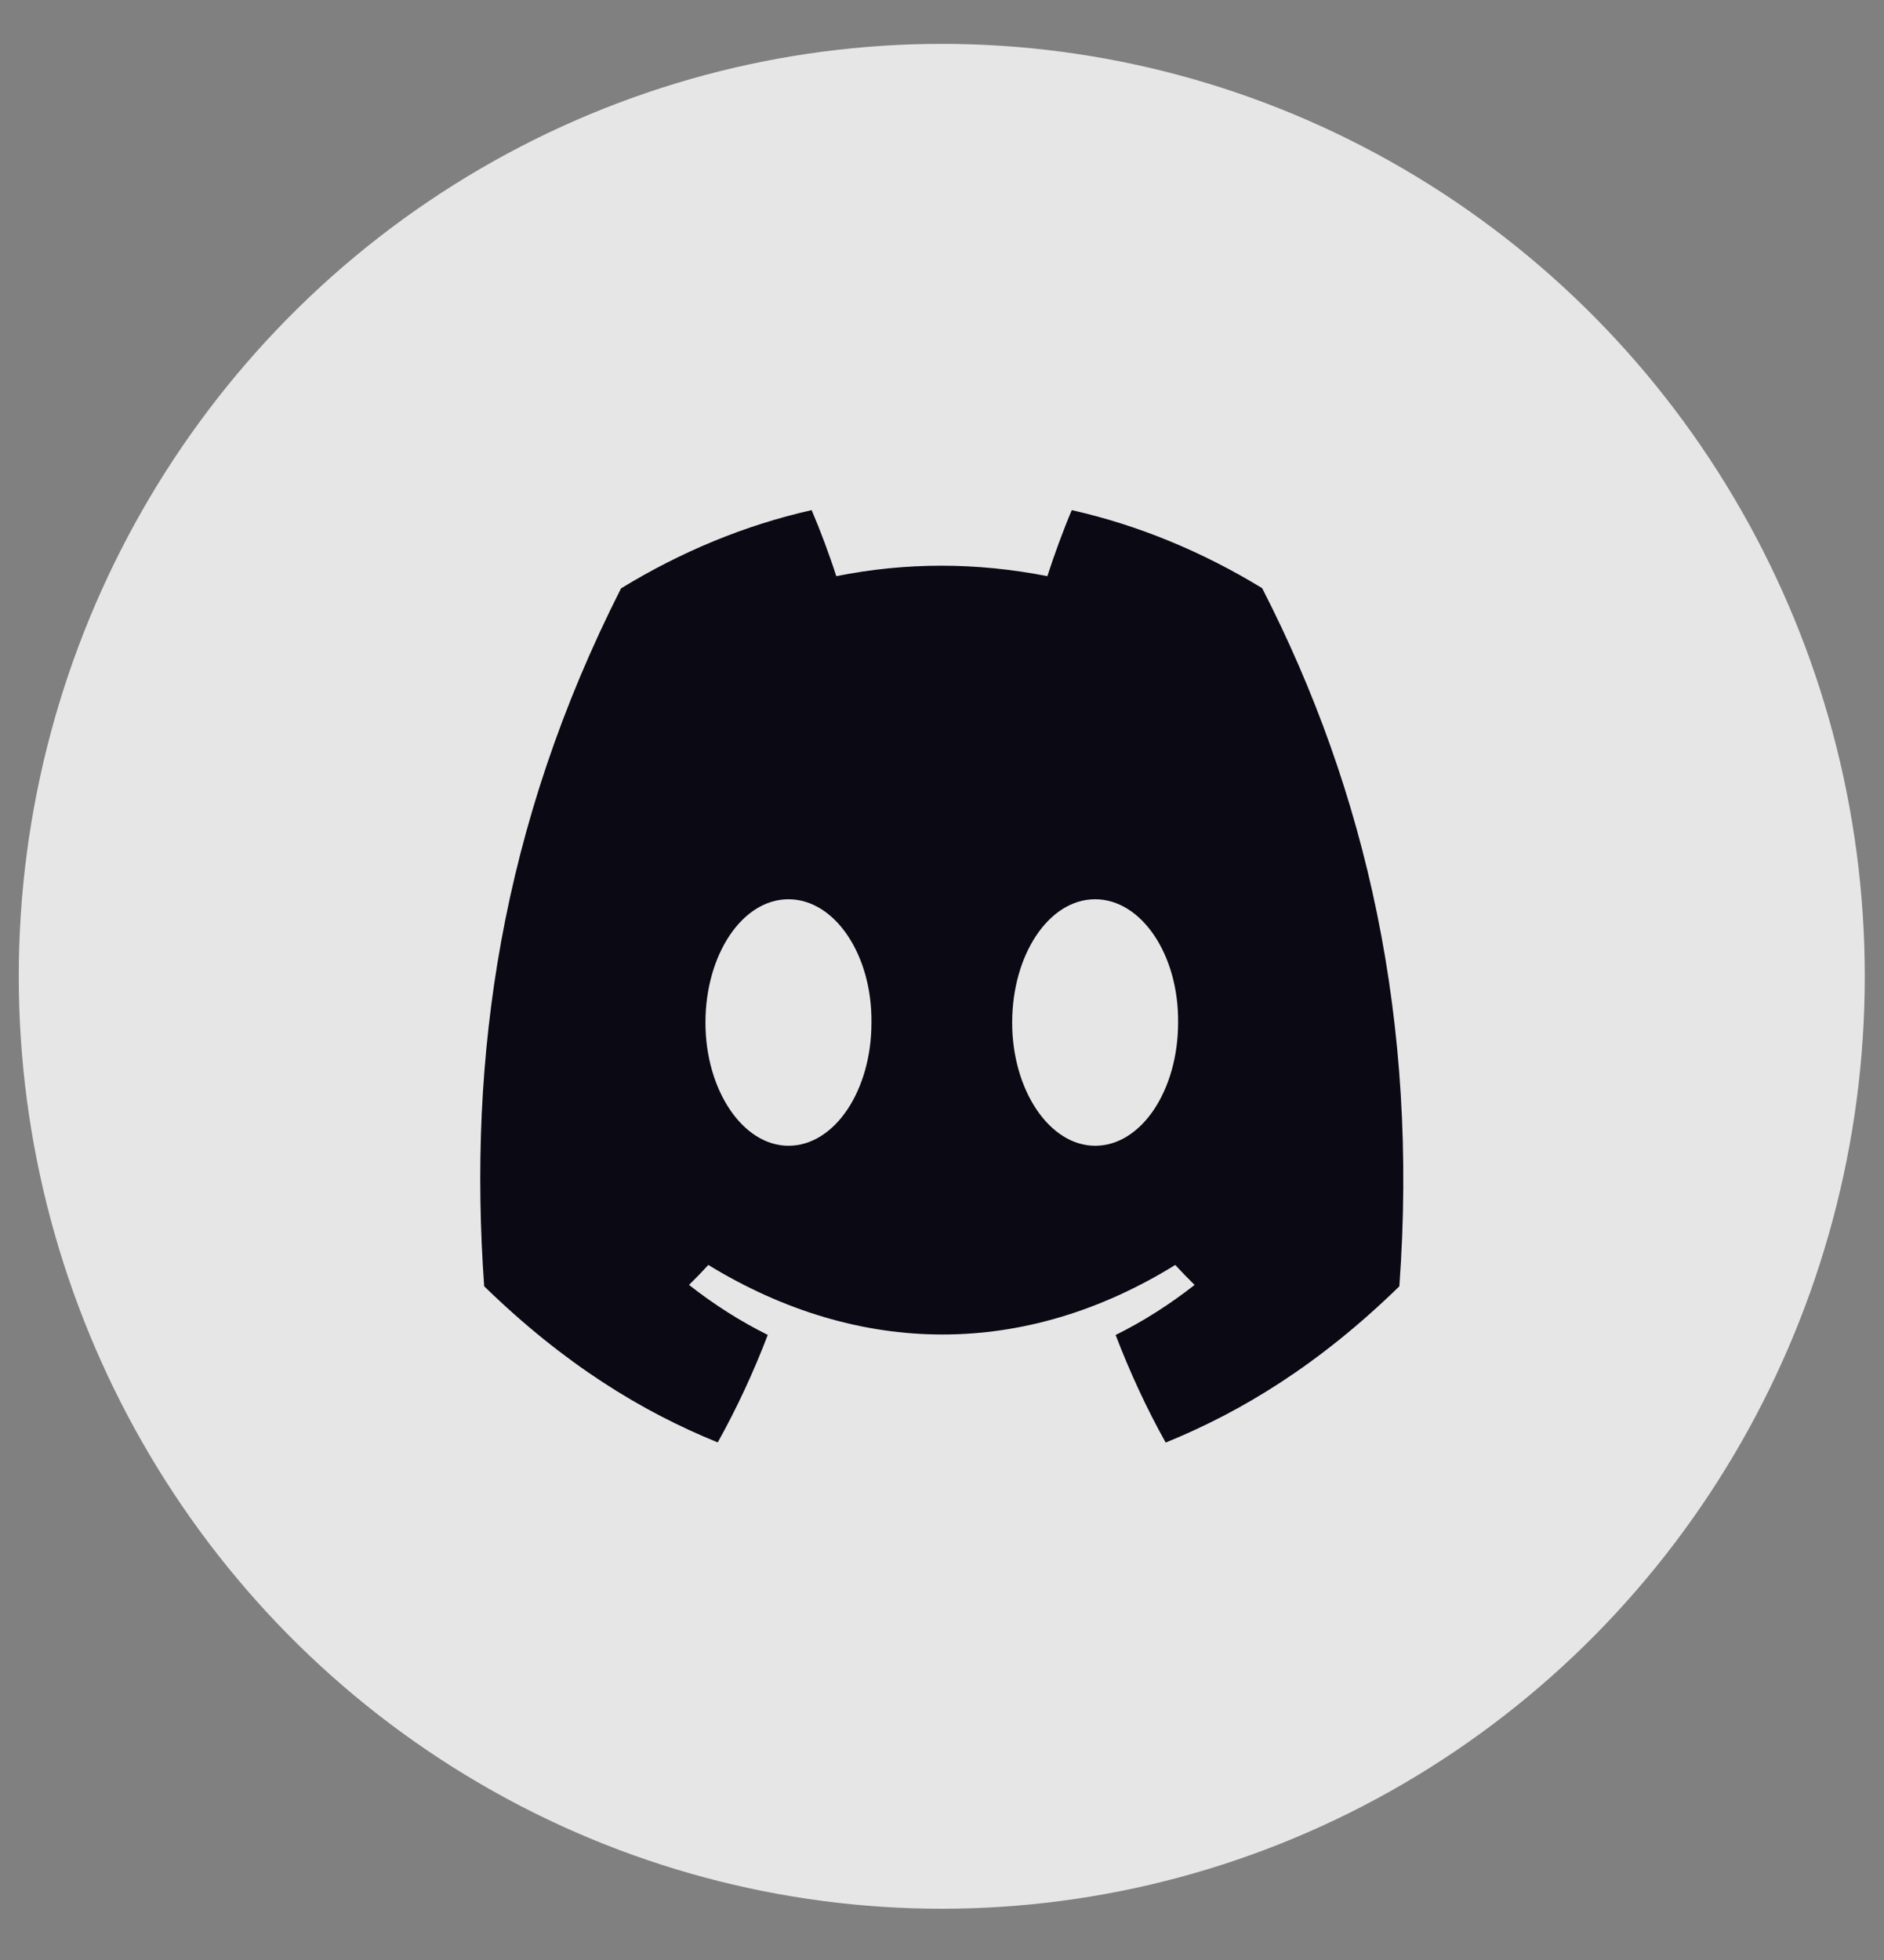 <svg width="25" height="26" viewBox="0 0 25 26" fill="none" xmlns="http://www.w3.org/2000/svg">
<rect x="0" y="0" width="25" height="26" fill="#808080" stroke="none"/>
<ellipse cx="12.497" cy="12.951" rx="12.248" ry="12.369" fill="white" fill-opacity="0.8"/>
<path d="M16.748 7.802C15.956 7.319 15.108 6.967 14.222 6.767C14.113 7.023 13.986 7.369 13.898 7.643C12.956 7.458 12.022 7.458 11.097 7.643C11.01 7.369 10.88 7.023 10.77 6.767C9.883 6.967 9.034 7.32 8.241 7.805C6.642 10.958 6.208 14.032 6.425 17.063C7.486 18.096 8.514 18.724 9.524 19.134C9.774 18.686 9.996 18.21 10.188 17.708C9.823 17.527 9.473 17.304 9.143 17.045C9.23 16.96 9.316 16.871 9.399 16.78C11.414 18.01 13.604 18.01 15.595 16.78C15.679 16.871 15.765 16.96 15.852 17.045C15.52 17.305 15.169 17.529 14.804 17.709C14.996 18.21 15.218 18.688 15.468 19.136C16.48 18.725 17.509 18.097 18.569 17.063C18.824 13.549 18.135 10.503 16.748 7.802ZM10.463 15.199C9.858 15.199 9.361 14.462 9.361 13.565C9.361 12.667 9.847 11.929 10.463 11.929C11.078 11.929 11.574 12.666 11.564 13.565C11.565 14.462 11.078 15.199 10.463 15.199ZM14.532 15.199C13.927 15.199 13.431 14.462 13.431 13.565C13.431 12.667 13.916 11.929 14.532 11.929C15.147 11.929 15.643 12.666 15.633 13.565C15.633 14.462 15.147 15.199 14.532 15.199Z" fill="#0A0914"/>
</svg>
